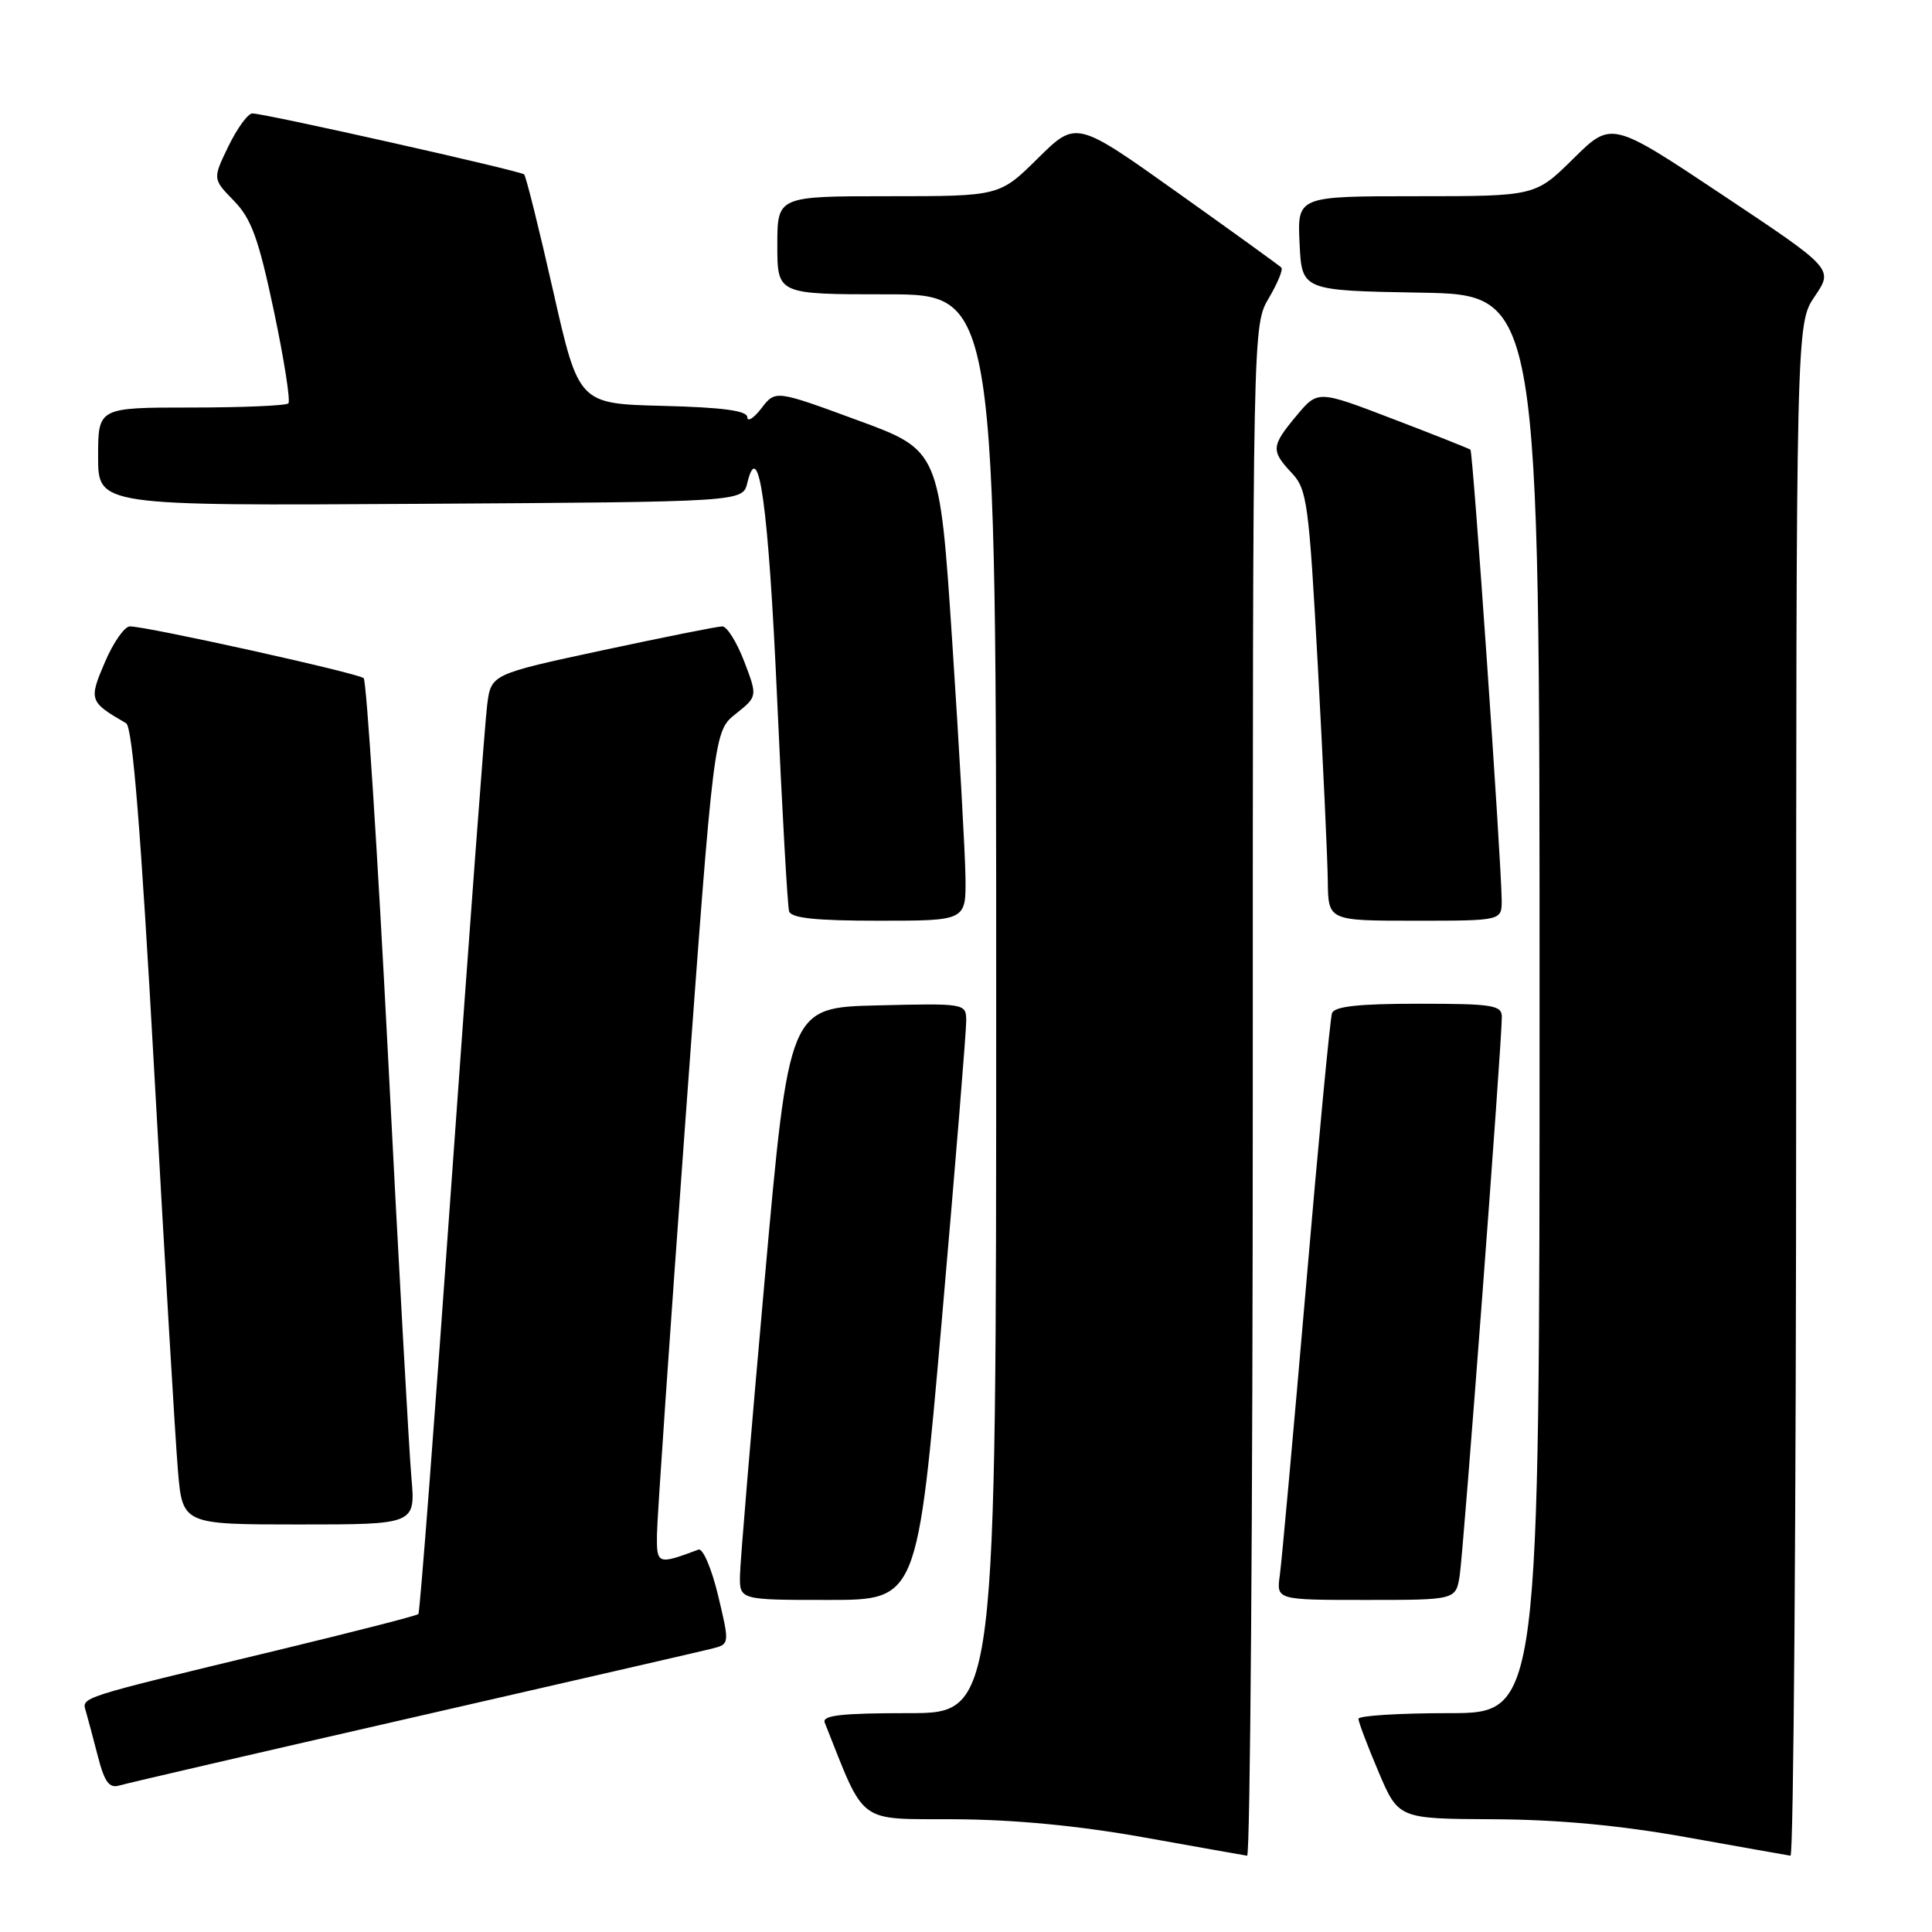 <?xml version="1.0" encoding="UTF-8" standalone="no"?>
<!DOCTYPE svg PUBLIC "-//W3C//DTD SVG 1.1//EN" "http://www.w3.org/Graphics/SVG/1.1/DTD/svg11.dtd" >
<svg xmlns="http://www.w3.org/2000/svg" xmlns:xlink="http://www.w3.org/1999/xlink" version="1.1" viewBox="0 0 256 256">
 <g >
 <path fill="currentColor"
d=" M 166.00 144.56 C 166.00 43.11 166.00 43.11 168.12 39.51 C 169.29 37.53 170.04 35.71 169.78 35.45 C 169.53 35.19 163.31 30.70 155.96 25.47 C 142.60 15.96 142.60 15.96 137.52 20.98 C 132.44 26.00 132.44 26.00 117.72 26.00 C 103.00 26.00 103.00 26.00 103.00 32.50 C 103.00 39.00 103.00 39.00 117.50 39.00 C 132.00 39.00 132.00 39.00 132.00 133.00 C 132.00 227.00 132.00 227.00 120.39 227.00 C 111.51 227.00 108.90 227.29 109.28 228.25 C 114.74 241.97 113.42 240.99 126.50 241.06 C 134.42 241.10 142.92 241.92 151.50 243.45 C 158.65 244.73 164.84 245.83 165.25 245.89 C 165.66 245.95 166.00 200.35 166.00 144.56 Z  M 238.00 144.45 C 238.00 42.89 238.00 42.89 240.47 39.26 C 242.94 35.62 242.94 35.62 228.24 25.83 C 213.53 16.03 213.53 16.03 208.49 21.01 C 203.44 26.00 203.44 26.00 187.67 26.00 C 171.90 26.00 171.90 26.00 172.20 32.25 C 172.50 38.50 172.50 38.50 188.25 38.78 C 204.00 39.05 204.00 39.05 204.00 133.03 C 204.00 227.00 204.00 227.00 192.00 227.00 C 185.40 227.00 180.00 227.34 180.00 227.75 C 180.00 228.16 181.19 231.31 182.65 234.75 C 185.30 241.00 185.30 241.00 197.90 241.06 C 206.46 241.10 214.67 241.87 223.50 243.45 C 230.65 244.73 236.84 245.83 237.25 245.89 C 237.66 245.95 238.00 200.30 238.00 144.45 Z  M 54.72 227.57 C 75.19 222.88 93.01 218.79 94.31 218.46 C 96.69 217.86 96.69 217.86 95.15 211.40 C 94.29 207.83 93.13 205.11 92.55 205.33 C 87.13 207.36 87.00 207.31 87.05 203.32 C 87.07 201.22 88.78 176.42 90.84 148.20 C 94.59 96.90 94.59 96.90 97.49 94.59 C 100.38 92.28 100.38 92.28 98.61 87.64 C 97.63 85.09 96.33 83.00 95.71 83.00 C 95.09 83.00 87.95 84.43 79.83 86.17 C 65.07 89.34 65.07 89.34 64.55 93.42 C 64.26 95.66 62.18 123.60 59.91 155.50 C 57.65 187.40 55.64 213.67 55.44 213.87 C 55.25 214.08 46.85 216.23 36.79 218.66 C 10.02 225.11 10.82 224.85 11.39 226.80 C 11.66 227.74 12.38 230.44 12.99 232.80 C 13.85 236.13 14.49 236.99 15.80 236.59 C 16.74 236.31 34.25 232.25 54.72 227.57 Z  M 124.81 174.75 C 126.60 154.26 128.05 136.47 128.03 135.22 C 128.00 132.96 127.89 132.94 116.27 133.22 C 104.55 133.50 104.55 133.50 101.33 169.50 C 99.56 189.30 98.08 206.96 98.05 208.75 C 98.00 212.00 98.00 212.00 109.78 212.00 C 121.56 212.00 121.56 212.00 124.81 174.75 Z  M 193.42 208.75 C 193.92 205.55 199.01 138.15 199.00 134.75 C 199.00 133.19 197.81 133.00 187.97 133.00 C 180.04 133.00 176.81 133.35 176.50 134.25 C 176.25 134.94 174.70 151.25 173.05 170.50 C 171.39 189.75 169.83 206.96 169.58 208.75 C 169.13 212.00 169.13 212.00 181.02 212.00 C 192.91 212.00 192.91 212.00 193.42 208.75 Z  M 54.51 195.75 C 54.21 192.31 52.81 167.23 51.42 140.00 C 50.02 112.77 48.56 90.21 48.19 89.86 C 47.48 89.20 19.49 83.00 17.21 83.00 C 16.51 83.00 15.02 85.12 13.91 87.72 C 11.74 92.77 11.83 93.01 16.71 95.83 C 17.56 96.33 18.65 109.86 20.44 142.02 C 21.83 167.03 23.23 190.76 23.57 194.75 C 24.17 202.00 24.17 202.00 39.61 202.00 C 55.06 202.00 55.06 202.00 54.51 195.75 Z  M 127.93 116.25 C 127.89 113.09 127.10 99.06 126.18 85.09 C 124.50 59.67 124.50 59.67 113.62 55.68 C 102.75 51.68 102.75 51.68 100.90 54.09 C 99.88 55.42 99.03 55.95 99.02 55.28 C 99.01 54.42 95.77 53.98 87.84 53.78 C 76.68 53.50 76.68 53.50 73.29 38.53 C 71.43 30.30 69.70 23.36 69.45 23.11 C 68.97 22.64 35.31 15.08 33.45 15.03 C 32.87 15.01 31.45 16.96 30.28 19.35 C 28.17 23.71 28.17 23.71 30.99 26.60 C 33.31 28.98 34.26 31.60 36.29 41.20 C 37.65 47.64 38.51 53.15 38.21 53.45 C 37.91 53.75 32.12 54.00 25.33 54.00 C 13.00 54.00 13.00 54.00 13.00 60.51 C 13.00 67.02 13.00 67.02 55.71 66.76 C 98.41 66.50 98.41 66.50 99.02 64.00 C 100.54 57.71 101.82 66.97 102.97 92.50 C 103.63 107.35 104.35 120.06 104.56 120.75 C 104.83 121.66 108.11 122.00 116.47 122.00 C 128.00 122.00 128.00 122.00 127.93 116.25 Z  M 198.98 119.25 C 198.93 113.97 195.18 59.85 194.84 59.58 C 194.65 59.44 190.03 57.60 184.56 55.51 C 174.62 51.70 174.62 51.70 171.81 55.06 C 168.43 59.11 168.38 59.71 171.18 62.69 C 173.20 64.84 173.44 66.68 174.62 88.25 C 175.31 101.04 175.91 113.86 175.94 116.75 C 176.00 122.00 176.00 122.00 187.50 122.00 C 199.00 122.00 199.00 122.00 198.98 119.25 Z "/>
</g>
</svg>